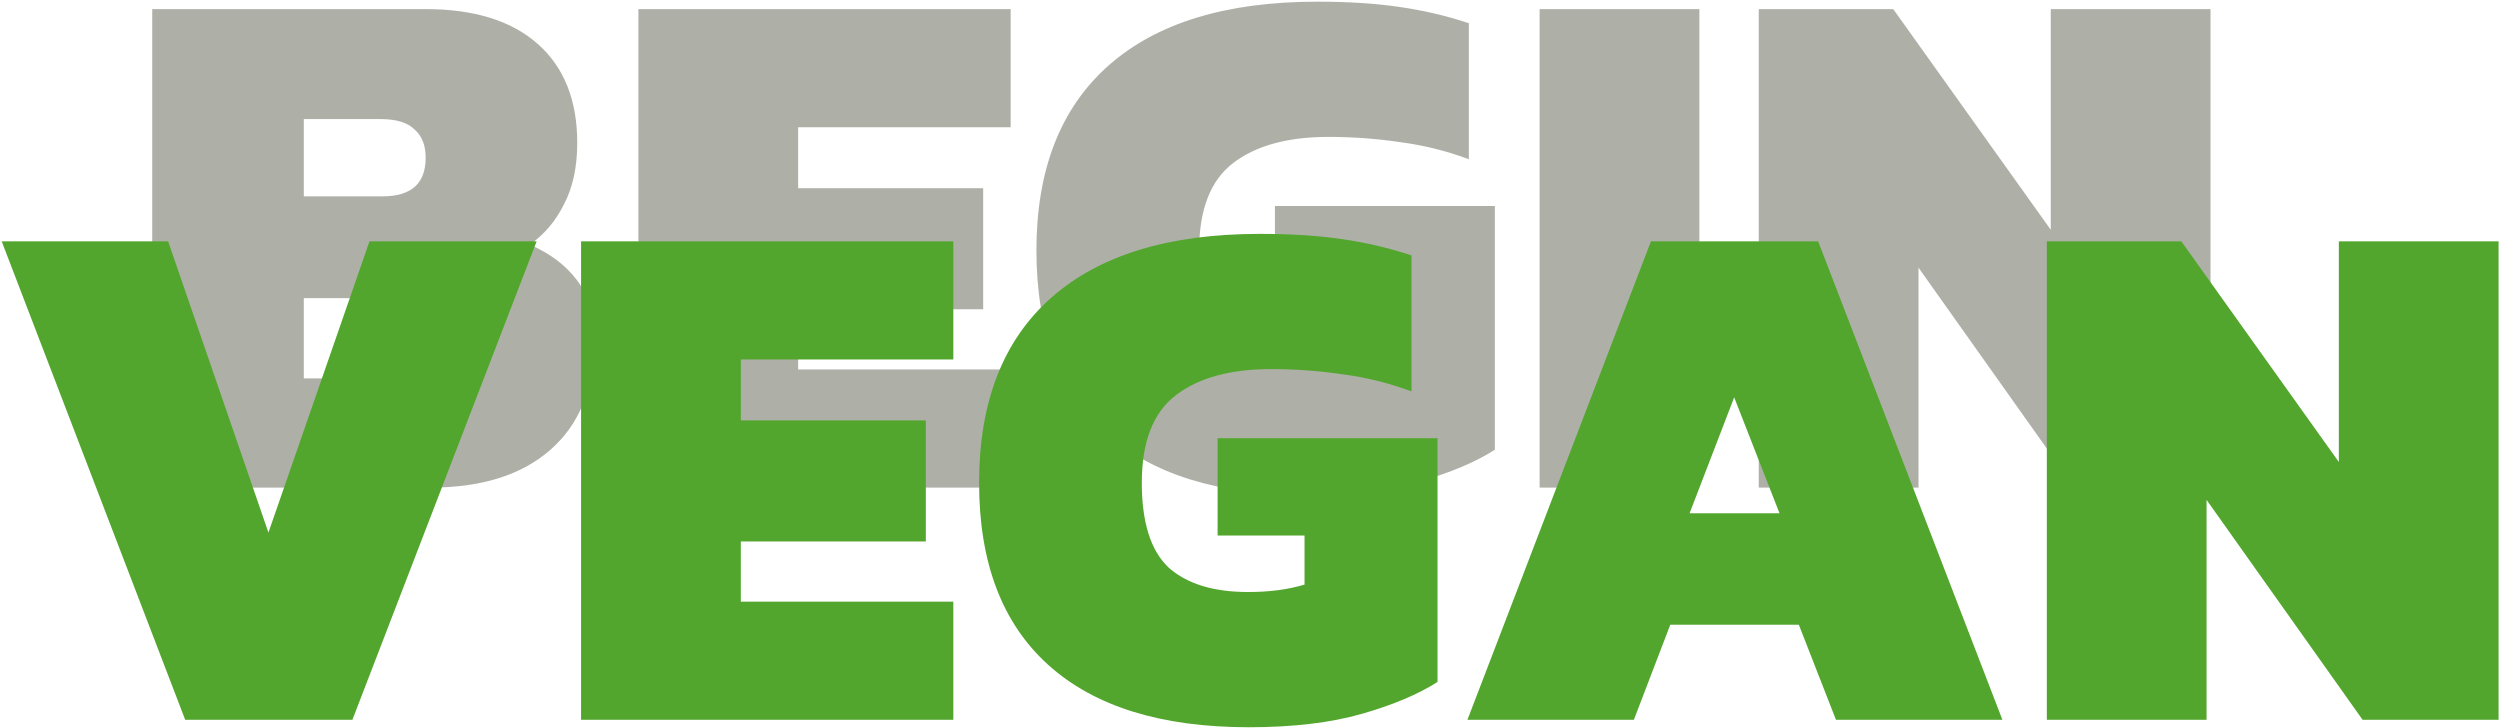 <svg width="323" height="94" viewBox="0 0 323 94" fill="none" xmlns="http://www.w3.org/2000/svg">
<path d="M19.668 63V1.176H54.996C61.268 1.176 66.1 2.68 69.492 5.688C72.884 8.696 74.58 12.952 74.58 18.456C74.58 21.592 74.004 24.248 72.852 26.424C71.764 28.6 70.292 30.328 68.436 31.608C70.996 32.696 73.012 34.2 74.484 36.12C75.956 37.976 76.692 40.76 76.692 44.472C76.692 50.296 74.836 54.84 71.124 58.104C67.412 61.368 62.228 63 55.572 63H19.668ZM39.252 25.368H49.428C53.14 25.368 54.996 23.704 54.996 20.376C54.996 18.776 54.516 17.56 53.556 16.728C52.66 15.832 51.188 15.384 49.14 15.384H39.252V25.368ZM39.252 48.888H49.812C53.716 48.888 55.668 47.096 55.668 43.512C55.668 40.184 53.652 38.52 49.62 38.52H39.252V48.888ZM82.481 63V1.176H130.577V16.44H103.121V24.312H127.025V39.96H103.121V47.736H130.577V63H82.481ZM168.752 63.96C157.424 63.96 148.784 61.272 142.832 55.896C136.88 50.52 133.904 42.68 133.904 32.376C133.904 21.944 137.008 13.976 143.216 8.472C149.424 2.968 158.416 0.216 170.192 0.216C174.16 0.216 177.68 0.44 180.752 0.888C183.888 1.336 186.896 2.04 189.776 3V20.568C186.832 19.48 183.856 18.744 180.848 18.36C177.84 17.912 174.768 17.688 171.632 17.688C166.384 17.688 162.288 18.808 159.344 21.048C156.4 23.288 154.928 27.064 154.928 32.376C154.928 37.496 156.08 41.144 158.384 43.32C160.752 45.432 164.176 46.488 168.656 46.488C171.408 46.488 173.84 46.168 175.952 45.528V39.192H164.72V26.616H193.136V58.104C190.64 59.704 187.376 61.08 183.344 62.232C179.312 63.384 174.448 63.96 168.752 63.96ZM198.918 63V1.176H219.558V63H198.918ZM227.231 63V1.176H244.607L264.959 29.688V1.176H285.599V63H268.031L247.871 34.584V63H227.231Z" fill="#707365" fill-opacity="0.56"/>
<path d="M23.929 93L0.217 31.176H21.721L34.681 68.808L47.737 31.176H69.337L45.529 93H23.929ZM75.074 93V31.176H123.17V46.44H95.714V54.312H119.618V69.96H95.714V77.736H123.17V93H75.074ZM161.346 93.96C150.018 93.96 141.378 91.272 135.426 85.896C129.474 80.52 126.498 72.68 126.498 62.376C126.498 51.944 129.602 43.976 135.81 38.472C142.018 32.968 151.01 30.216 162.786 30.216C166.754 30.216 170.274 30.44 173.346 30.888C176.482 31.336 179.49 32.04 182.37 33V50.568C179.426 49.48 176.45 48.744 173.442 48.36C170.434 47.912 167.362 47.688 164.226 47.688C158.978 47.688 154.882 48.808 151.938 51.048C148.994 53.288 147.522 57.064 147.522 62.376C147.522 67.496 148.674 71.144 150.978 73.32C153.346 75.432 156.77 76.488 161.25 76.488C164.002 76.488 166.434 76.168 168.546 75.528V69.192H157.314V56.616H185.73V88.104C183.234 89.704 179.97 91.08 175.938 92.232C171.906 93.384 167.042 93.96 161.346 93.96ZM189.592 93L213.304 31.176H234.904L258.712 93H237.208L232.408 80.712H215.8L211.096 93H189.592ZM218.296 66.312H229.912L224.056 51.336L218.296 66.312ZM264.449 93V31.176H281.825L302.177 59.688V31.176H322.817V93H305.249L285.089 64.584V93H264.449Z" fill="#53A62D"/>
</svg>
